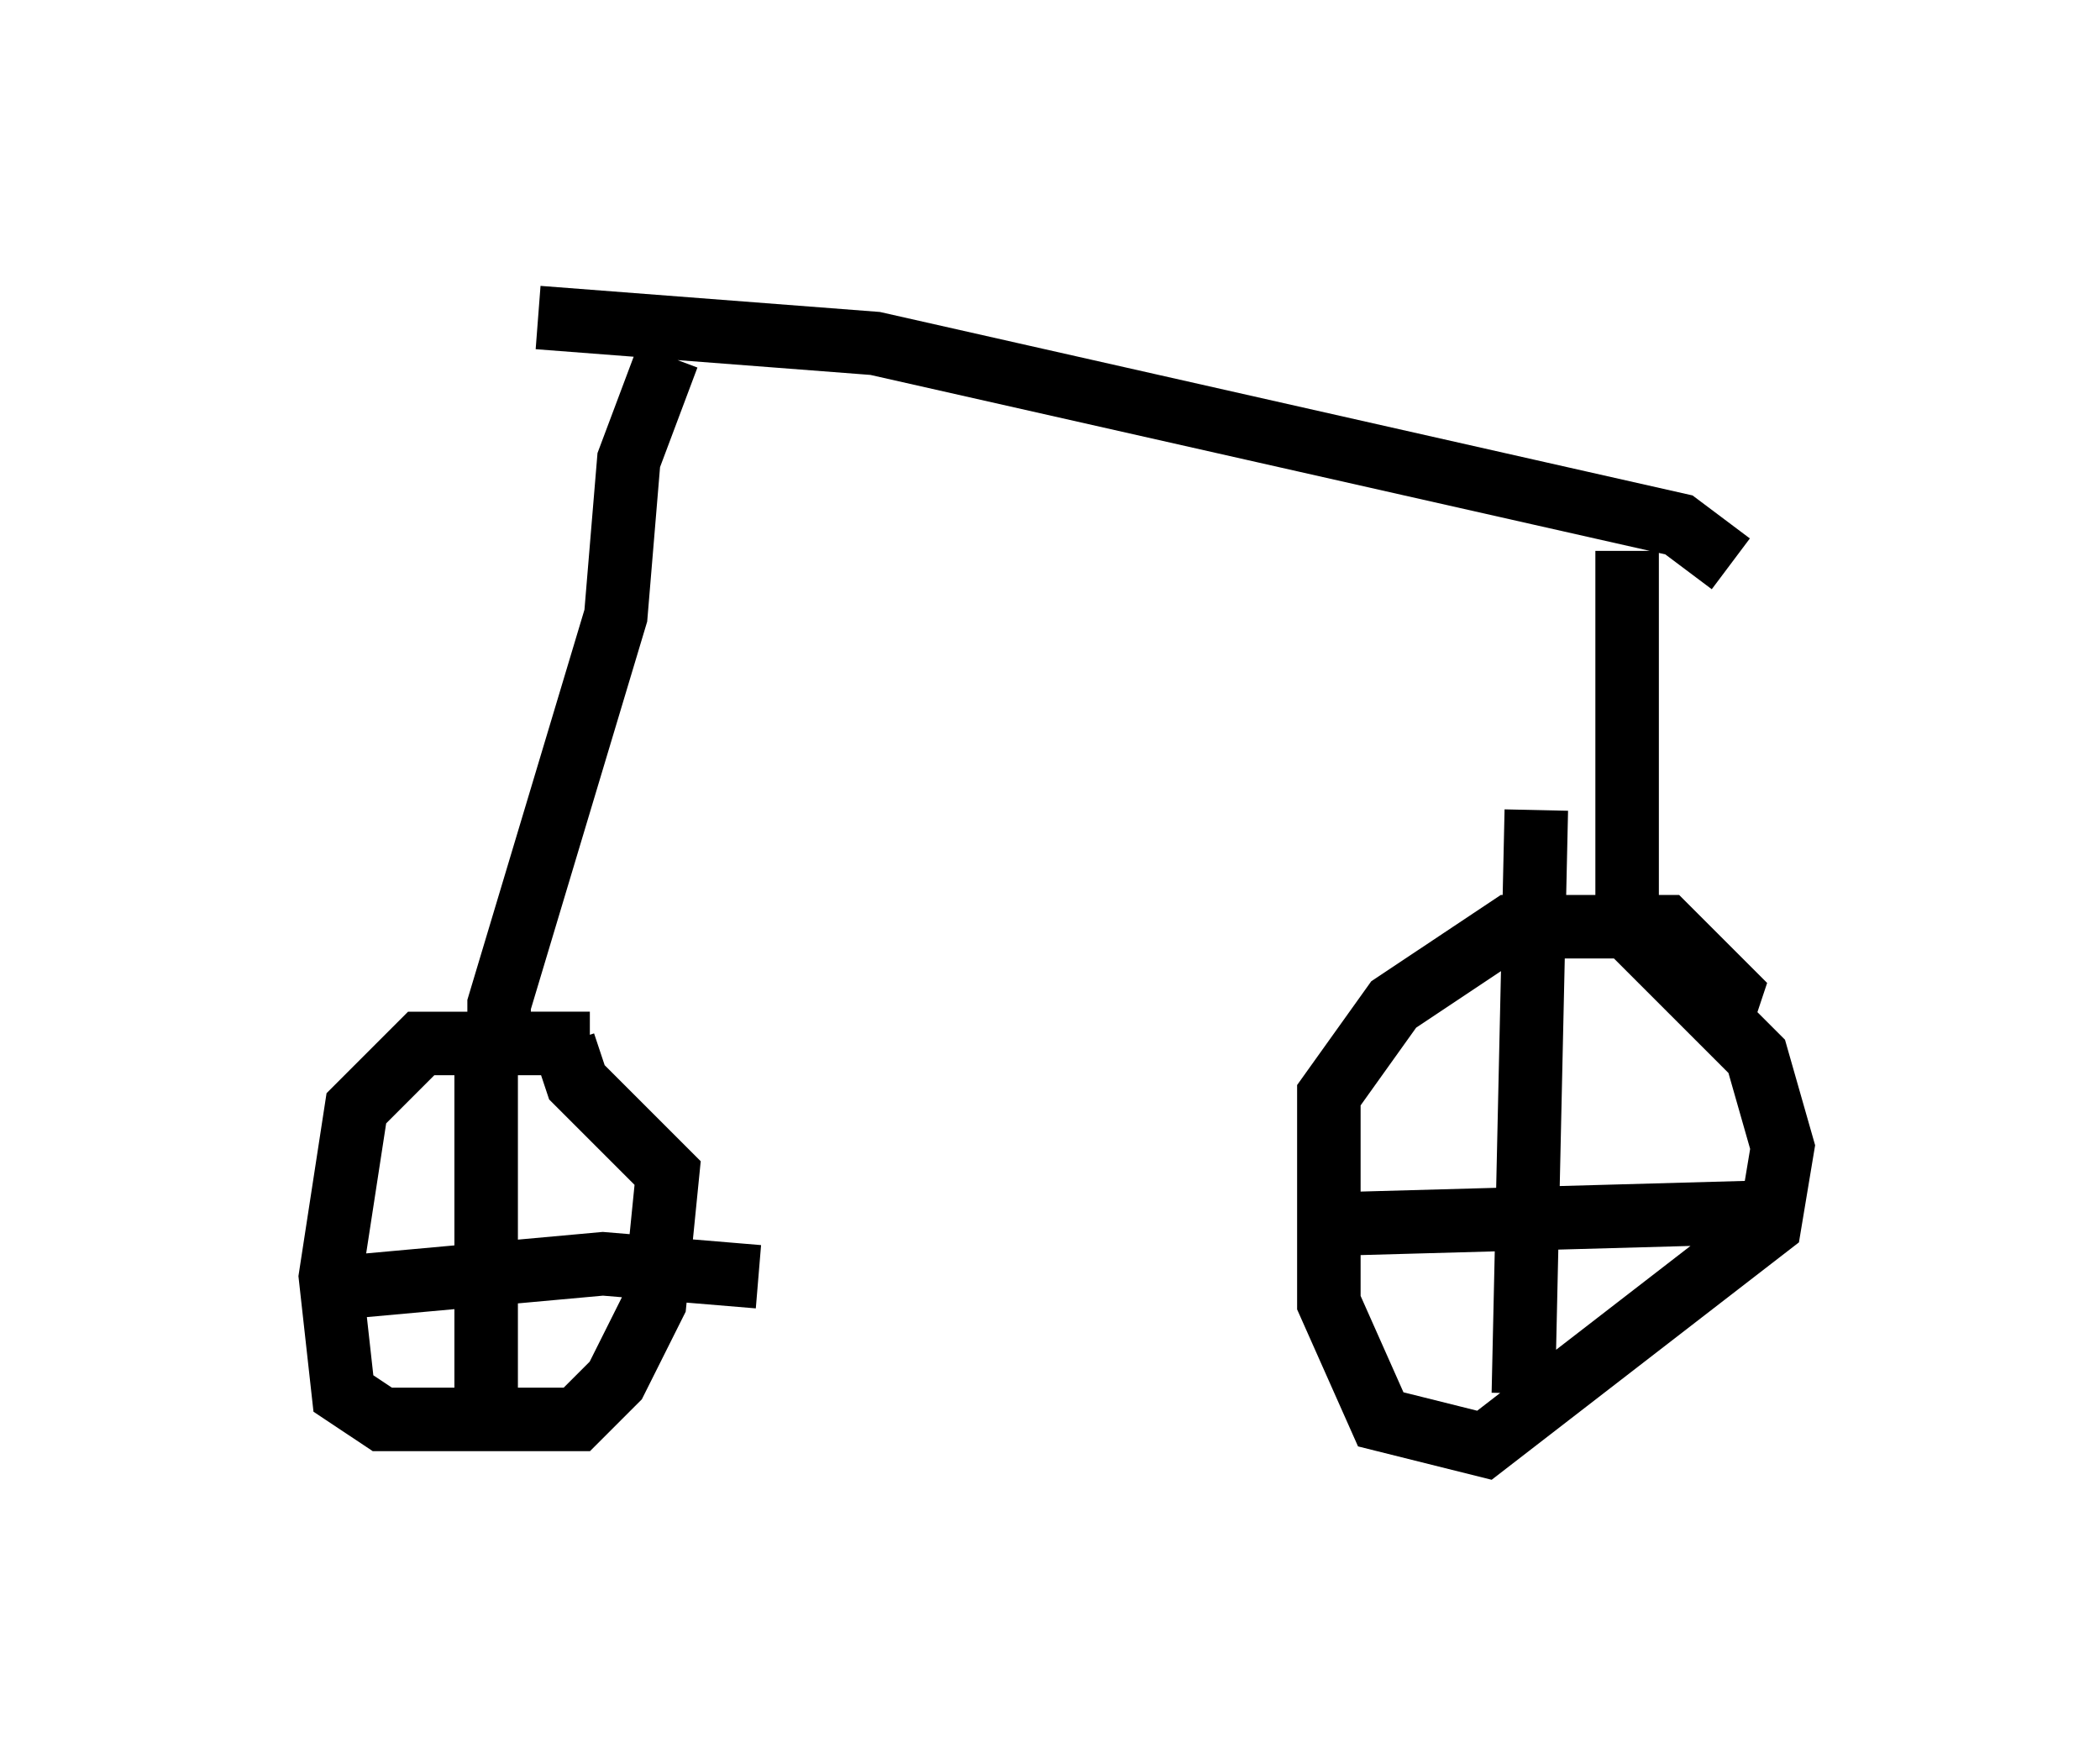 <?xml version="1.0" encoding="utf-8" ?>
<svg baseProfile="full" height="27.763" version="1.1" width="33.071" xmlns="http://www.w3.org/2000/svg" xmlns:ev="http://www.w3.org/2001/xml-events" xmlns:xlink="http://www.w3.org/1999/xlink"><defs /><rect fill="white" height="27.763" width="33.071" x="0" y="0" /><path d="M9.696, 16.842 m-0.613, -0.408 l-2.45, 0.0 -1.021, 1.021 l-0.408, 2.654 0.204, 1.838 l0.613, 0.408 3.063, 0.0 l0.613, -0.613 0.613, -1.225 l0.204, -2.042 -1.429, -1.429 l-0.204, -0.613 0.408, 0.0 m-1.633, 0.408 l0.0, 5.513 m-2.654, -2.042 l4.492, -0.408 2.45, 0.204 m15.109, -3.879 l0.204, -0.613 -1.021, -1.021 l-2.45, 0.0 -1.838, 1.225 l-1.021, 1.429 0.0, 3.267 l0.817, 1.838 1.633, 0.408 l4.492, -3.471 0.204, -1.225 l-0.408, -1.429 -2.246, -2.246 m-1.225, -1.633 l-0.204, 9.188 m-3.471, -2.654 l7.35, -0.204 m-20.009, -2.45 l0.0, -0.817 1.838, -6.125 l0.204, -2.45 0.613, -1.633 m15.109, 9.392 l0.0, -6.329 m1.633, 0.204 l-0.817, -0.613 -12.658, -2.858 l-5.308, -0.408 " fill="none" stroke="black" stroke-width="1" /></svg>